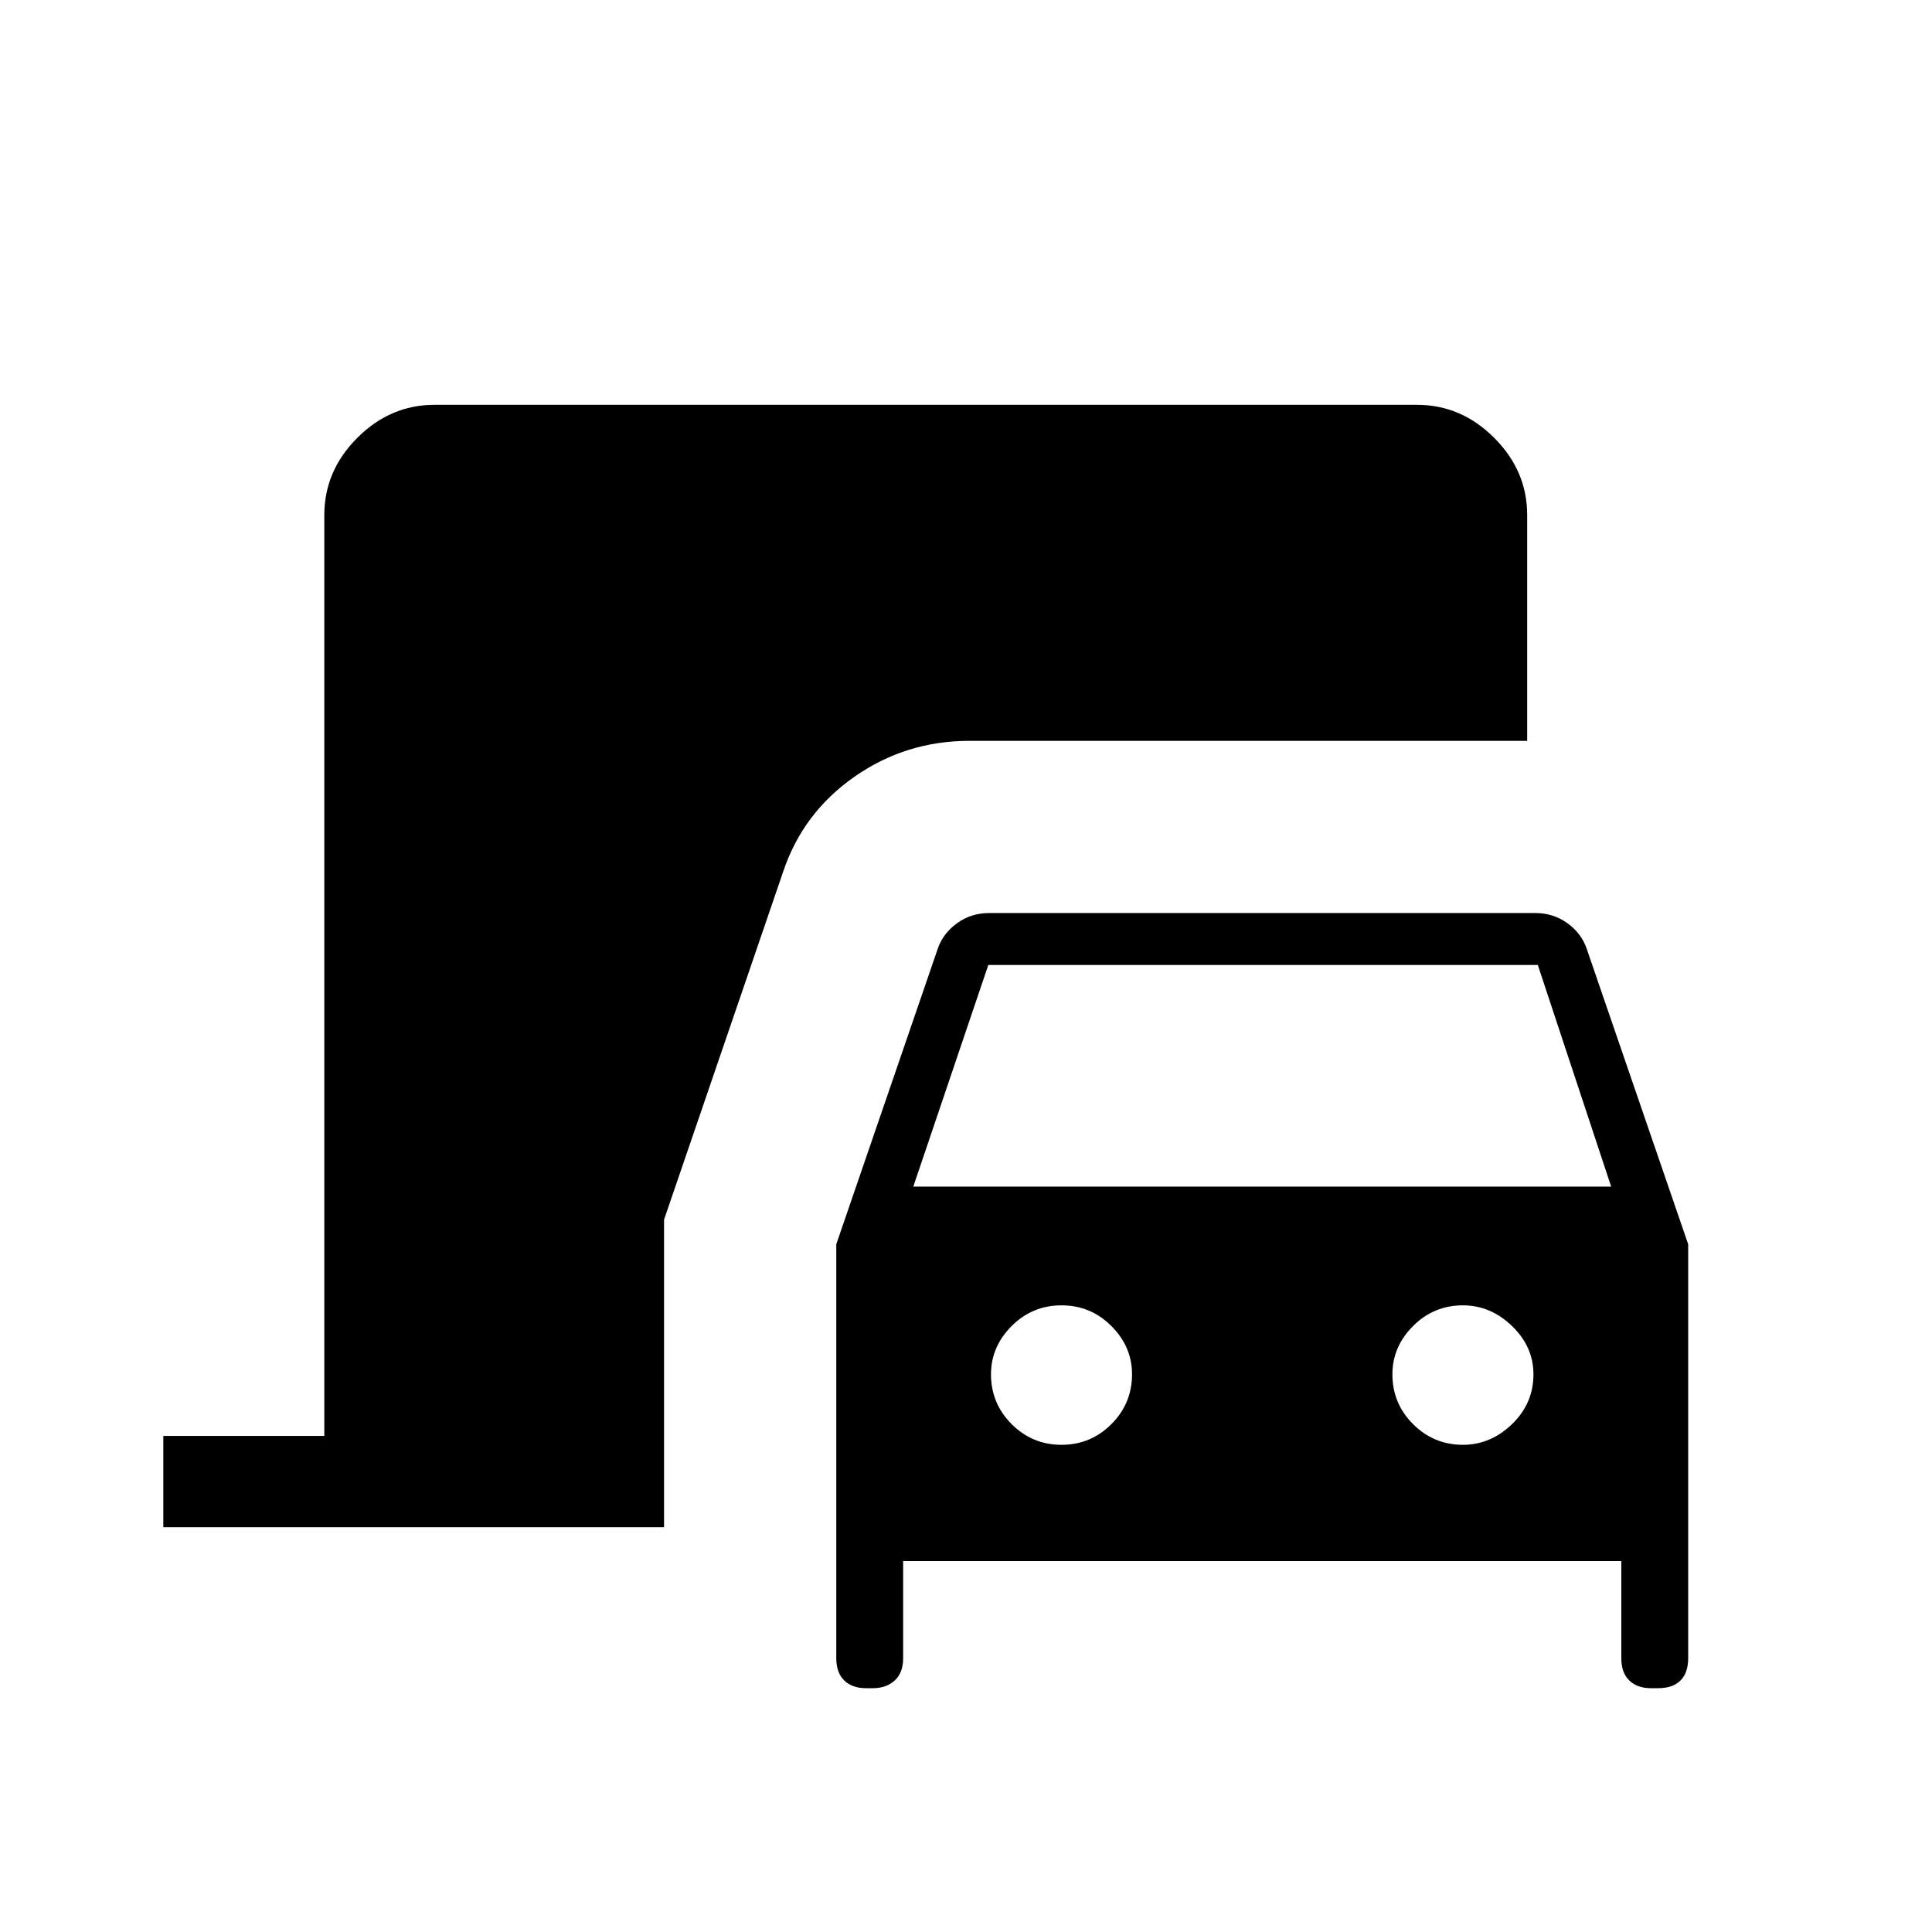 <svg xmlns="http://www.w3.org/2000/svg" height="48" viewBox="0 -960 960 960" width="48"><path d="M81.15-201.15v-45.35h80v-457.54q0-22.02 16.4-38.41 16.39-16.4 38.41-16.4h488.08q22.02 0 38.41 16.4 16.4 16.39 16.4 38.41v112.16H481.69q-31.61 0-57.15 17.86-25.54 17.87-35.33 46.98l-59.25 173.08v152.81H81.15Zm349.09 80q-6.76 0-10.73-3.82-3.97-3.82-3.97-11.15v-205.61l50.38-146.73q2.62-7.73 9.62-12.79 7-5.06 15.84-5.06H763q8.85 0 15.85 5.06t9.61 12.79l50.39 146.73v205.61q0 7.33-3.82 11.15-3.82 3.82-11.15 3.82h-3.56q-6.76 0-10.73-3.82-3.97-3.82-3.97-11.15v-48.19H448.77v48.19q0 7.33-4.2 11.15-4.21 3.82-10.76 3.82h-3.57Zm23.57-249.23h346.77L764.13-480.5H491.08l-37.27 110.12Zm73.65 128.3q14.5 0 24.77-10.27t10.27-24.77q0-13.72-10.27-23.99-10.27-10.27-24.77-10.27t-24.77 10.27q-10.27 10.27-10.27 23.99 0 14.5 10.27 24.77t24.77 10.27Zm199.46 0q13.73 0 24.39-10.27 10.65-10.27 10.65-24.77 0-13.72-10.65-23.99-10.66-10.27-24.39-10.27-14.49 0-24.77 10.27-10.27 10.27-10.27 23.99 0 14.5 10.27 24.77 10.28 10.27 24.77 10.27Z"/></svg>